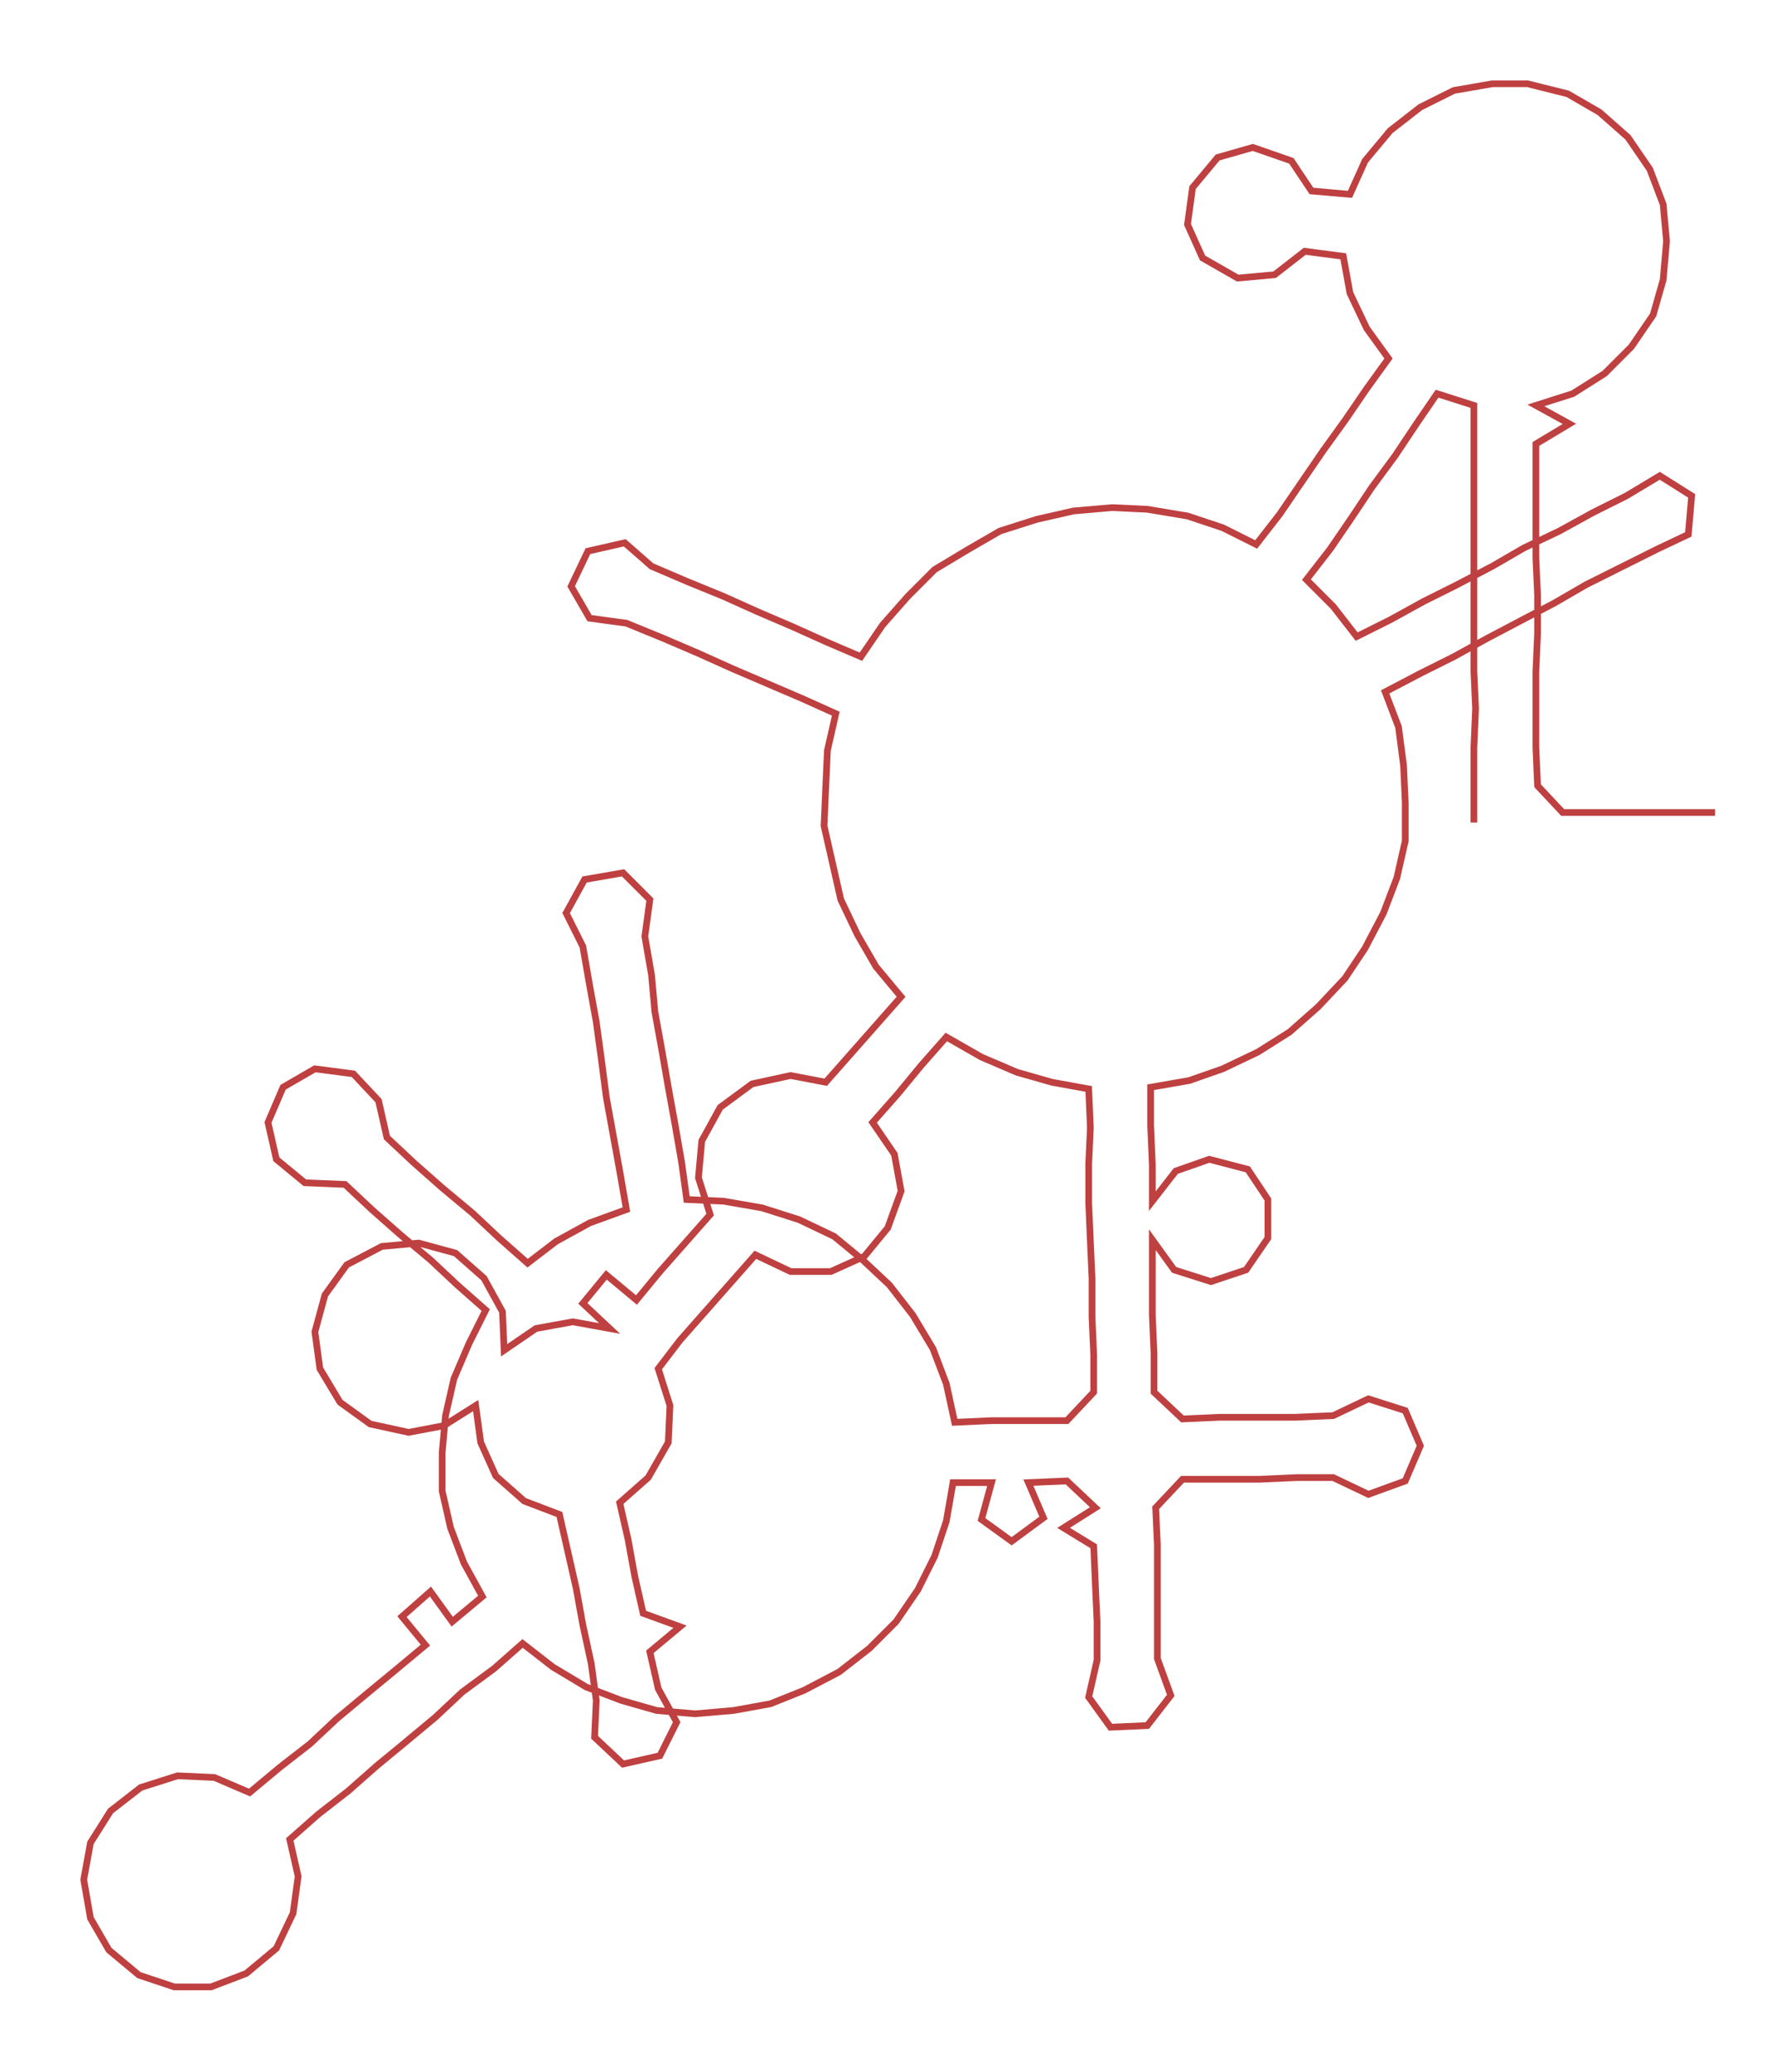 <ns0:svg xmlns:ns0="http://www.w3.org/2000/svg" width="257.186px" height="300px" viewBox="0 0 1060.36 1236.88"><ns0:path style="stroke:#bf4040;stroke-width:4px;fill:none;" d="M880 491 L880 491 L880 469 L880 446 L881 423 L880 401 L880 378 L880 355 L880 333 L880 310 L880 287 L880 265 L880 242 L858 235 L845 254 L833 272 L819 291 L807 309 L794 328 L780 346 L796 362 L810 380 L830 370 L850 359 L870 349 L891 338 L910 327 L931 317 L951 306 L971 296 L991 284 L1010 296 L1008 319 L989 328 L967 339 L947 349 L928 360 L907 371 L888 381 L868 392 L848 402 L827 413 L835 434 L838 457 L839 479 L839 502 L834 524 L826 545 L815 566 L803 584 L787 601 L770 616 L751 628 L730 638 L710 645 L687 649 L687 672 L688 695 L688 717 L702 699 L722 692 L745 698 L757 716 L757 739 L744 758 L723 765 L701 758 L688 740 L688 763 L688 785 L689 808 L689 831 L706 847 L728 846 L750 846 L773 846 L796 845 L817 835 L839 842 L848 863 L839 884 L817 892 L796 882 L774 882 L752 883 L730 883 L706 883 L690 900 L691 922 L691 945 L691 968 L691 990 L699 1012 L685 1030 L663 1031 L650 1013 L655 991 L655 968 L654 946 L653 923 L635 912 L654 900 L637 884 L614 885 L623 906 L604 920 L586 907 L592 885 L569 885 L565 908 L558 929 L548 949 L535 968 L519 984 L501 998 L480 1009 L460 1017 L438 1021 L415 1023 L392 1021 L371 1015 L350 1007 L330 995 L312 981 L295 996 L276 1010 L260 1025 L242 1040 L225 1054 L208 1069 L190 1083 L173 1098 L178 1120 L175 1142 L165 1163 L147 1178 L126 1186 L104 1186 L83 1179 L65 1164 L54 1145 L50 1122 L54 1100 L66 1081 L84 1067 L106 1060 L128 1061 L149 1070 L167 1055 L185 1041 L201 1026 L219 1011 L236 997 L254 982 L240 965 L257 950 L270 968 L288 953 L277 933 L269 912 L264 890 L264 867 L266 845 L271 823 L280 802 L290 782 L273 767 L257 752 L239 737 L222 722 L206 707 L182 706 L165 692 L160 670 L169 649 L188 638 L211 641 L226 657 L231 679 L247 694 L264 709 L282 724 L298 739 L315 754 L332 741 L352 730 L374 722 L370 699 L366 677 L362 655 L359 632 L356 610 L352 588 L348 565 L338 545 L349 525 L372 521 L388 537 L385 559 L389 582 L391 604 L395 626 L399 649 L403 671 L407 694 L410 716 L432 717 L455 721 L477 728 L498 738 L515 752 L531 767 L545 785 L557 805 L565 826 L570 849 L592 848 L614 848 L637 848 L653 831 L653 809 L652 786 L652 763 L651 741 L650 718 L650 695 L651 673 L650 650 L628 646 L607 640 L586 631 L565 619 L550 636 L536 653 L521 670 L534 689 L538 711 L530 733 L516 750 L496 759 L472 759 L451 749 L436 766 L421 783 L406 800 L393 817 L400 839 L399 861 L387 882 L370 897 L375 919 L379 941 L384 963 L406 971 L388 986 L393 1008 L404 1028 L394 1048 L372 1053 L355 1037 L356 1015 L353 993 L348 970 L344 948 L339 926 L334 904 L313 896 L296 881 L287 861 L284 839 L265 851 L244 855 L221 850 L203 837 L191 817 L188 795 L194 773 L207 755 L228 744 L250 742 L272 748 L289 763 L300 783 L301 806 L320 793 L342 789 L364 793 L348 778 L362 761 L380 776 L394 759 L409 742 L424 725 L417 703 L419 681 L430 661 L449 647 L472 642 L493 646 L508 629 L523 612 L538 595 L523 577 L512 558 L502 537 L497 515 L492 493 L493 470 L494 448 L499 426 L479 417 L458 408 L437 399 L417 390 L396 381 L374 372 L352 369 L341 350 L351 329 L373 324 L389 338 L410 347 L432 356 L452 365 L473 374 L493 383 L514 392 L527 373 L542 356 L558 340 L578 328 L597 317 L619 310 L641 305 L664 303 L685 304 L709 308 L730 315 L750 325 L764 307 L777 288 L790 269 L803 251 L816 232 L829 214 L816 196 L806 175 L802 153 L779 150 L761 164 L739 166 L718 154 L709 134 L712 112 L727 94 L748 88 L771 96 L783 114 L806 116 L815 96 L830 78 L848 64 L868 54 L891 50 L912 50 L936 56 L955 67 L972 82 L985 101 L993 122 L995 144 L993 167 L987 188 L974 207 L958 223 L939 235 L917 242 L937 253 L917 265 L917 287 L917 310 L917 333 L918 355 L918 378 L917 401 L917 423 L917 446 L918 469 L933 485 L956 485 L979 485 L1001 485 L1024 485" /></ns0:svg>